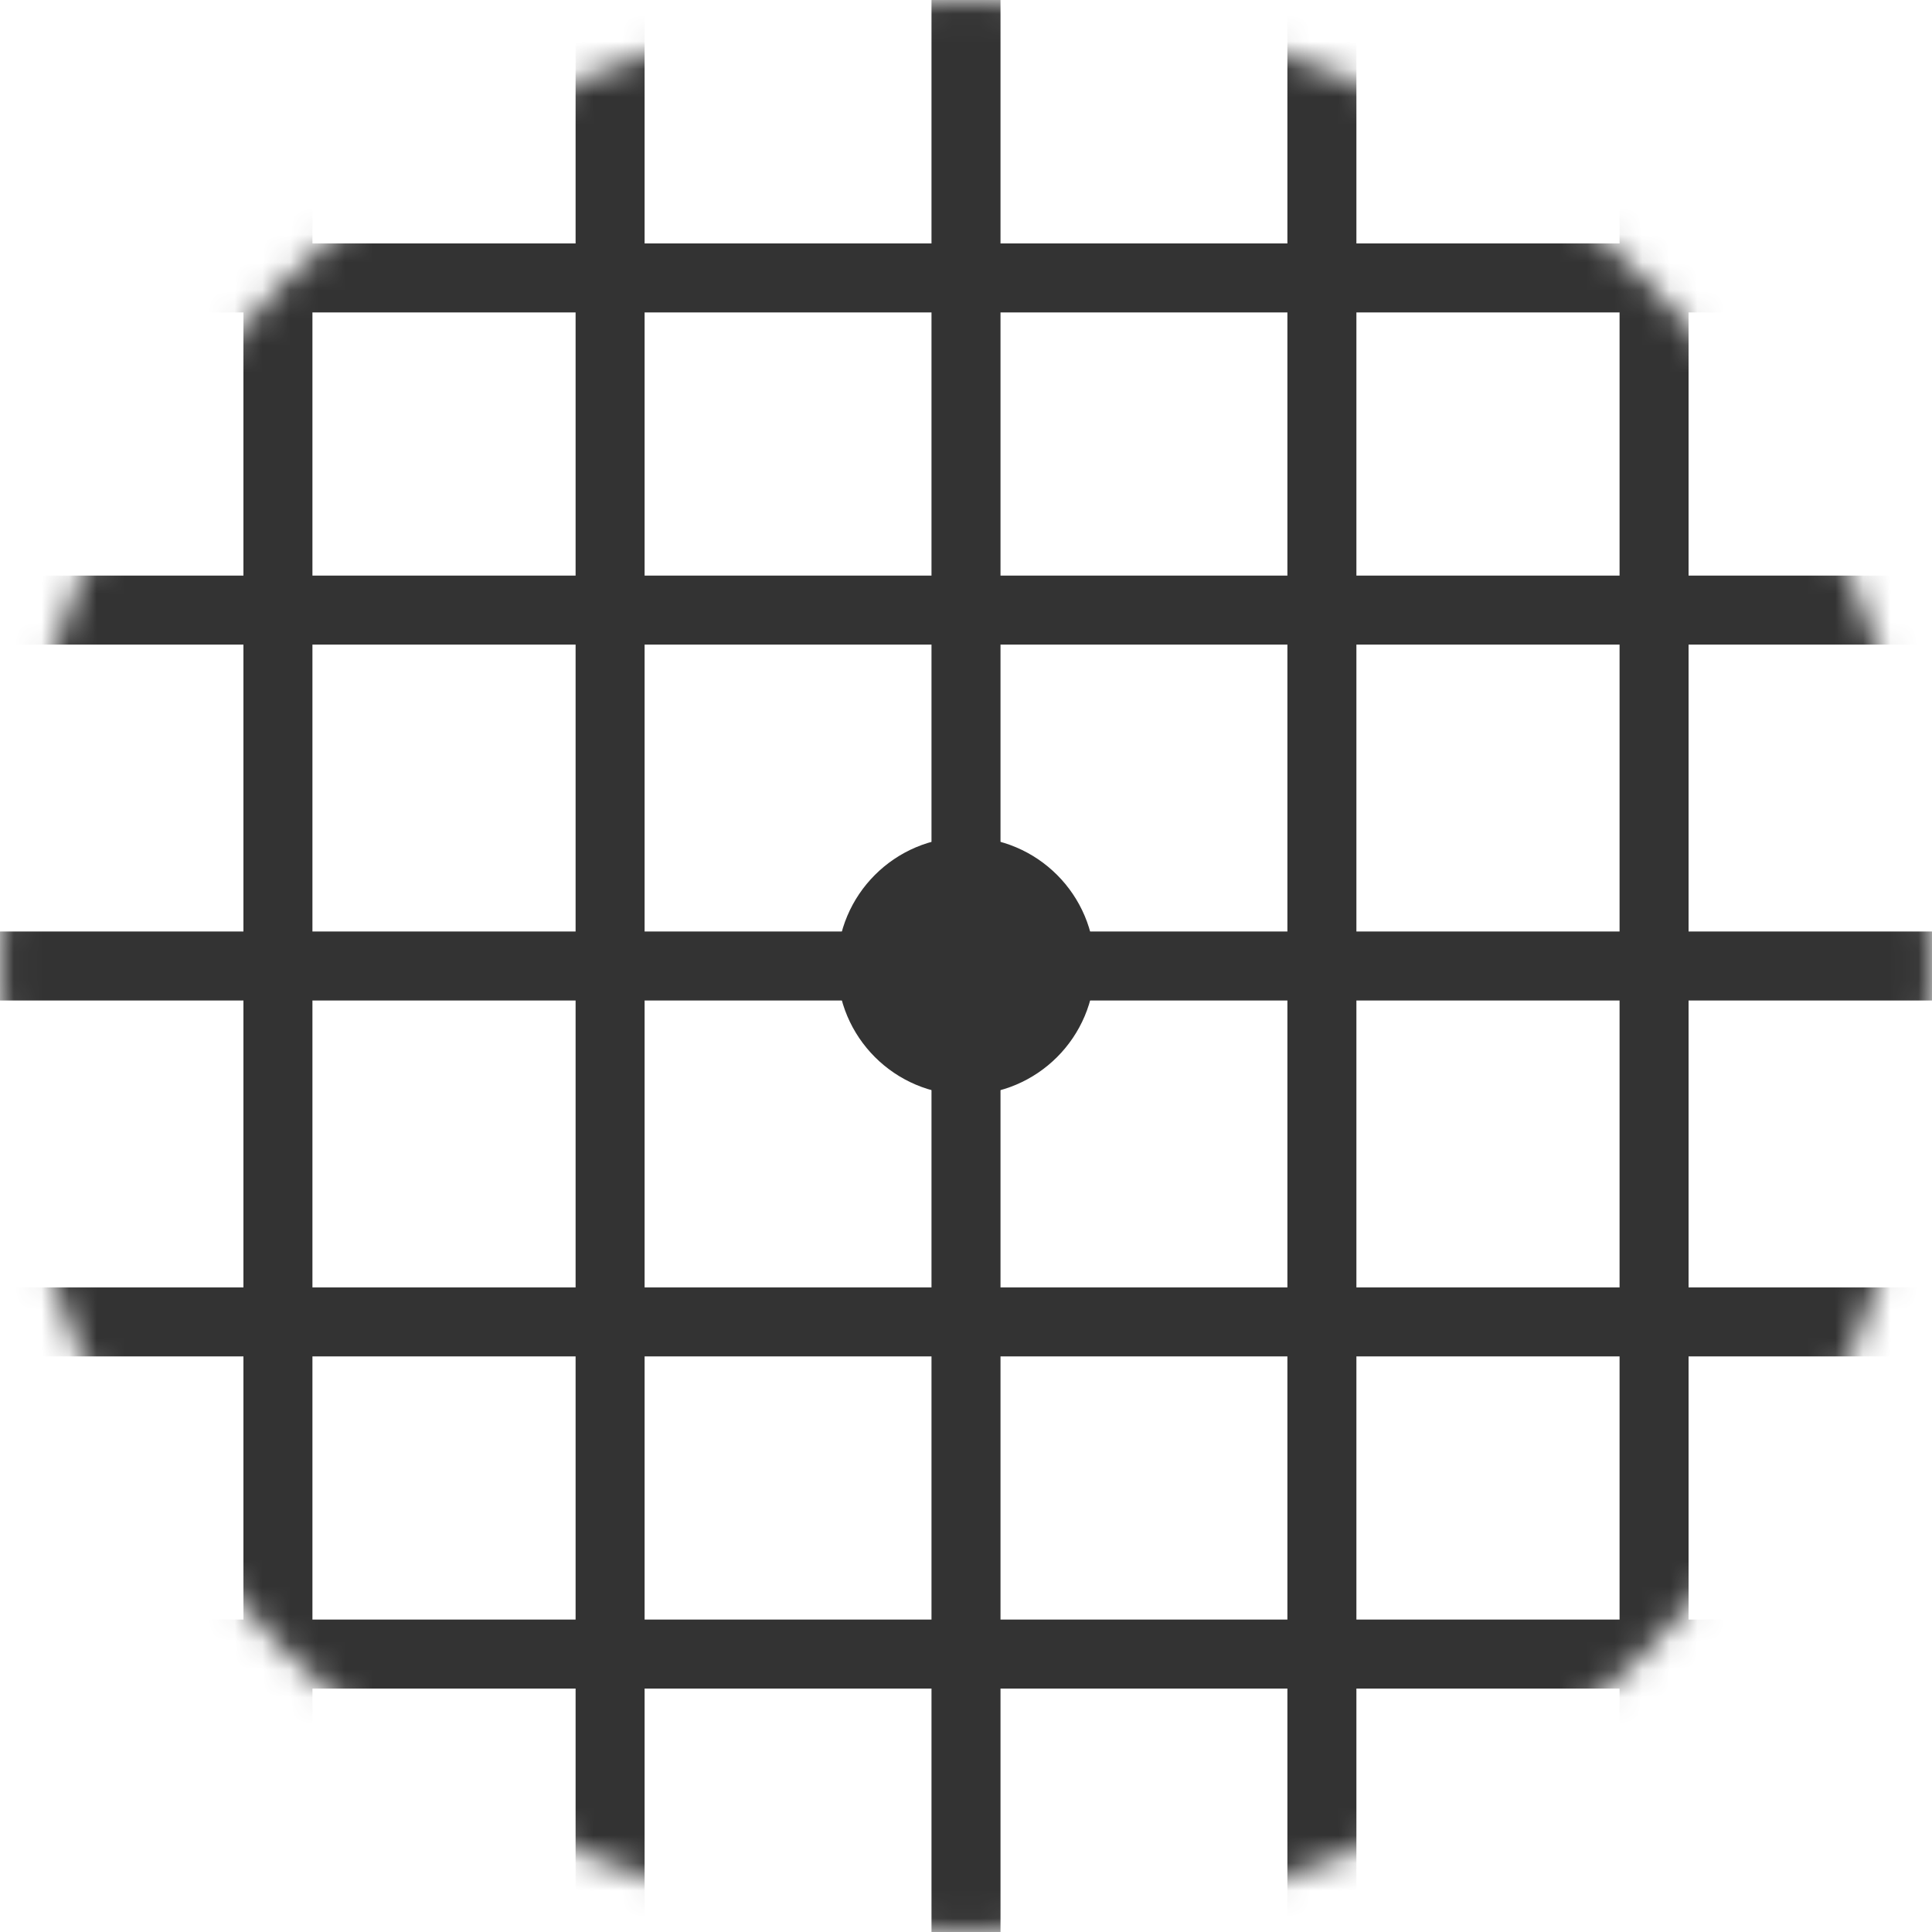 <svg viewBox="0 0 70 70" fill="none" xmlns="http://www.w3.org/2000/svg">
<mask id="mask0_295_526" style="mask-type:alpha" maskUnits="userSpaceOnUse" x="0" y="0" width="70" height="70">
<circle cx="35" cy="35" r="35" fill="#333333"/>
</mask>
<g mask="url(#mask0_295_526)">
<path d="M-3.684 35H73.684" stroke="#333333" stroke-width="2.5"/>
<path d="M-3.684 47.895H73.684" stroke="#333333" stroke-width="2.5"/>
<path d="M-3.684 59.93H73.684" stroke="#333333" stroke-width="2.5"/>
<path d="M-3.684 10.07H73.684" stroke="#333333" stroke-width="2.5"/>
<path d="M-3.684 22.105H73.684" stroke="#333333" stroke-width="2.5"/>
<path d="M35 -3.684L35 73.684" stroke="#333333" stroke-width="2.5"/>
<path d="M22.105 -3.684L22.105 73.684" stroke="#333333" stroke-width="2.5"/>
<path d="M10.07 -3.684L10.07 73.684" stroke="#333333" stroke-width="2.5"/>
<path d="M59.93 -3.684L59.93 73.684" stroke="#333333" stroke-width="2.5"/>
<path d="M47.895 -3.684L47.895 73.684" stroke="#333333" stroke-width="2.5"/>
<circle cx="35" cy="35" r="4.667" fill="#333333"/>
</g>
</svg>

